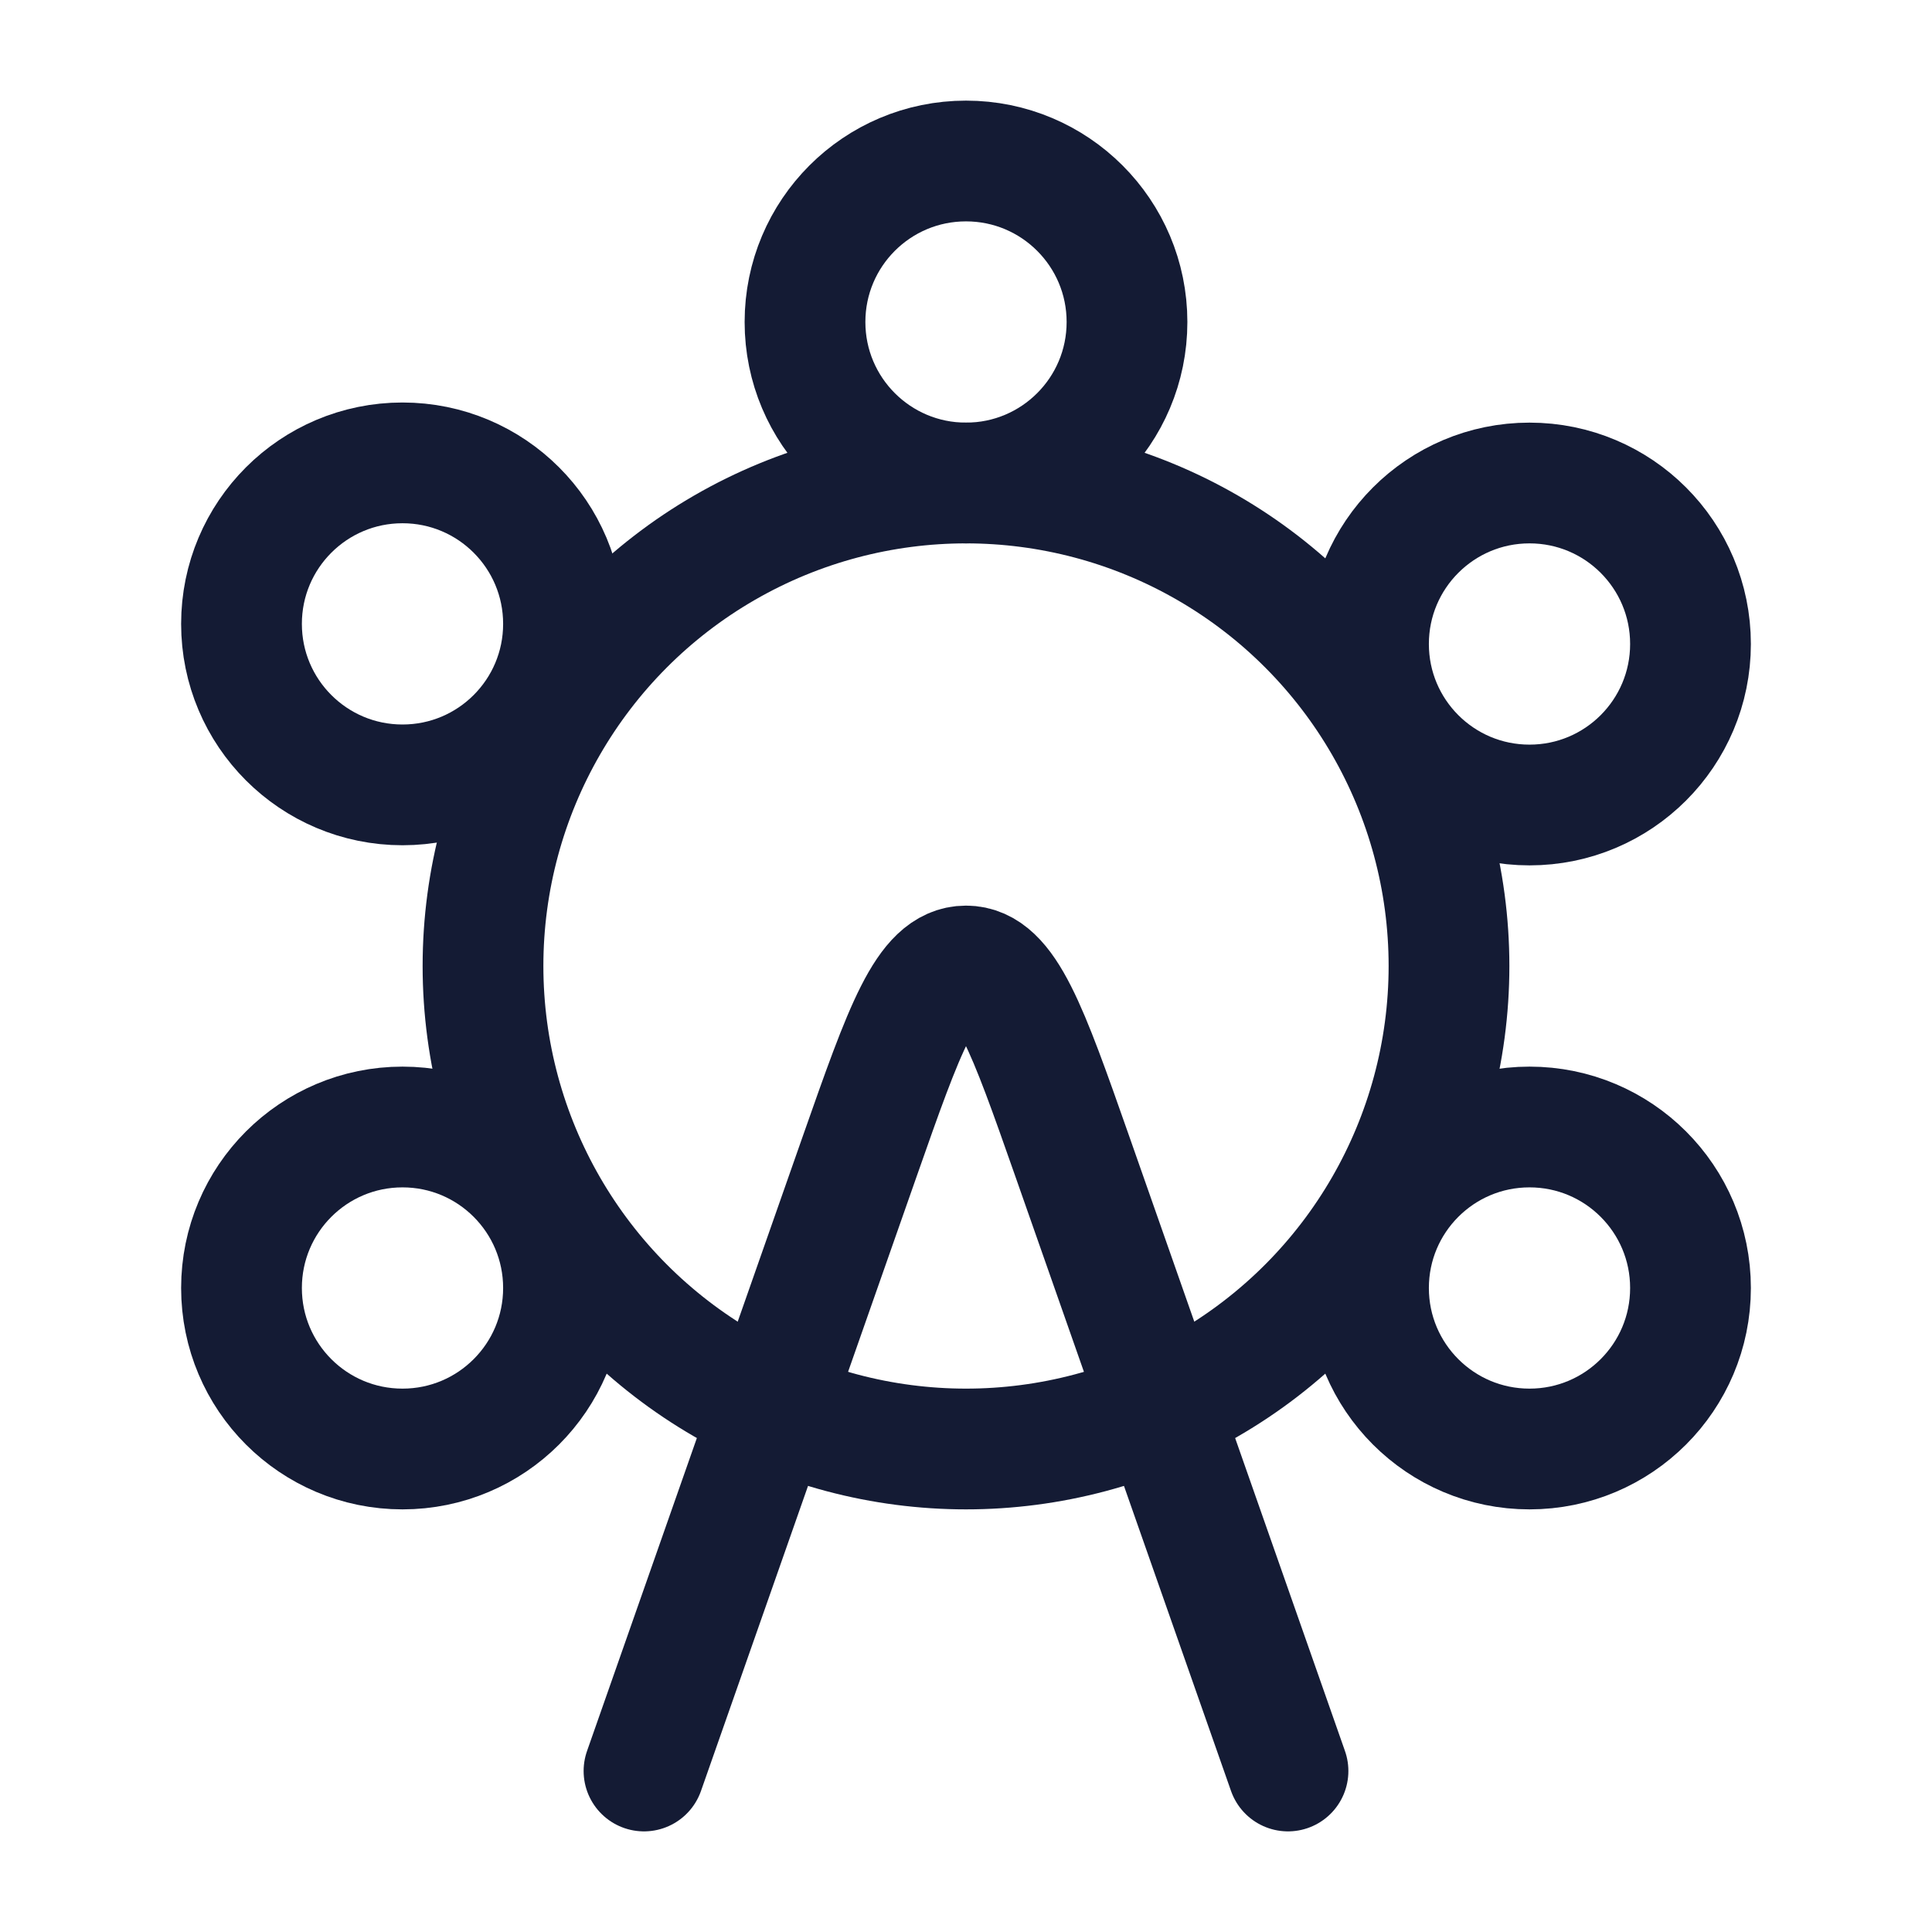 <?xml version="1.0"?>
<svg xmlns="http://www.w3.org/2000/svg" width="24" height="24" viewBox="0 0 24 24" fill="none" data-category="buildings" data-tags="ferris-wheel" data-set="Stroke" data-type="Rounded">
<circle cx="12" cy="12" r="6" stroke="#141B34" stroke-width="1.5"/>
<path d="M8 22L10.684 14.352C11.235 12.784 11.51 12 12 12C12.49 12 12.765 12.784 13.316 14.352L16 22" stroke="#141B34" stroke-width="1.5" stroke-linecap="round" stroke-linejoin="round"/>
<path d="M14 4C14 5.105 13.105 6 12 6C10.895 6 10 5.105 10 4C10 2.895 10.895 2 12 2C13.105 2 14 2.895 14 4Z" stroke="#141B34" stroke-width="1.5"/>
<path d="M19 10C17.895 10 17 9.105 17 8C17 6.895 17.895 6 19 6C20.105 6 21 6.895 21 8C21 9.105 20.105 10 19 10Z" stroke="#141B34" stroke-width="1.5"/>
<path d="M7 16C7 17.105 6.105 18 5 18C3.895 18 3 17.105 3 16C3 14.895 3.895 14 5 14C6.105 14 7 14.895 7 16Z" stroke="#141B34" stroke-width="1.5"/>
<path d="M7 7.75C7 8.855 6.105 9.75 5 9.75C3.895 9.75 3 8.855 3 7.75C3 6.645 3.895 5.75 5 5.75C6.105 5.75 7 6.645 7 7.75Z" stroke="#141B34" stroke-width="1.5"/>
<path d="M21 16C21 17.105 20.105 18 19 18C17.895 18 17 17.105 17 16C17 14.895 17.895 14 19 14C20.105 14 21 14.895 21 16Z" stroke="#141B34" stroke-width="1.5"/>
</svg>
